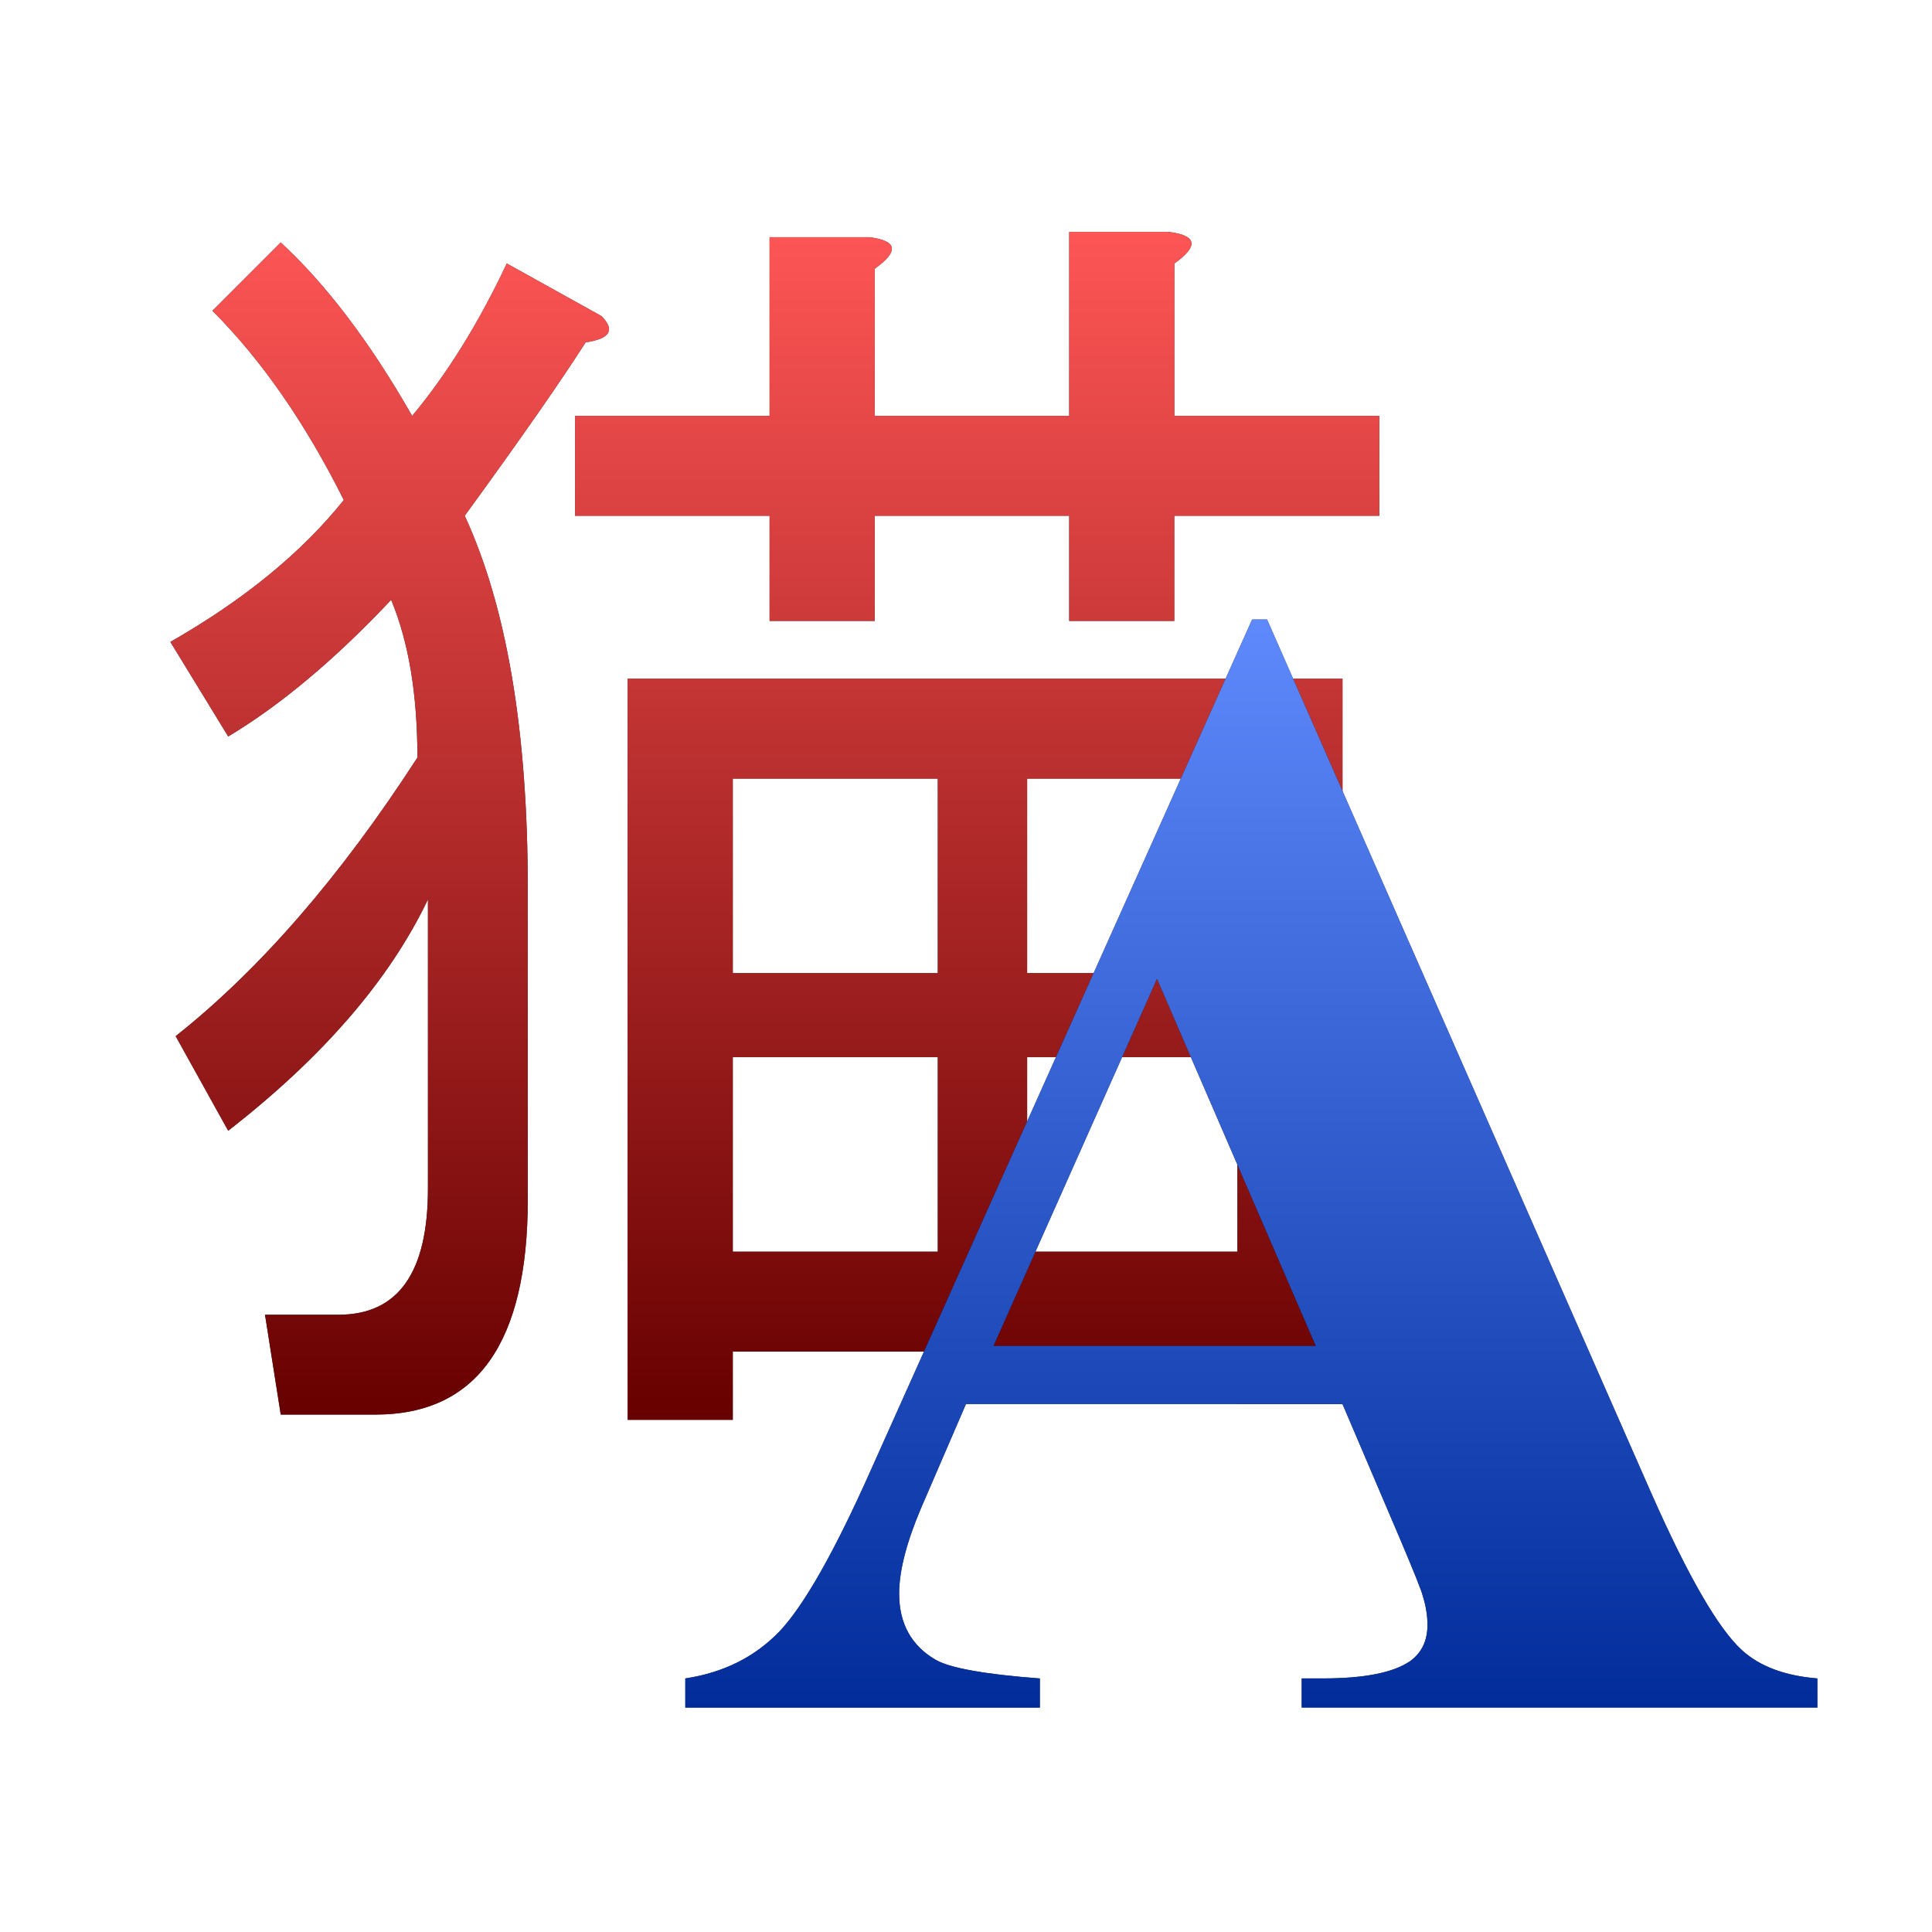 <?xml version="1.0" encoding="UTF-8" standalone="no"?>
<svg
   xmlns:dc="http://purl.org/dc/elements/1.1/"
   xmlns:cc="http://creativecommons.org/ns#"
   xmlns:rdf="http://www.w3.org/1999/02/22-rdf-syntax-ns#"
   xmlns:svg="http://www.w3.org/2000/svg"
   xmlns="http://www.w3.org/2000/svg"
   xmlns:xlink="http://www.w3.org/1999/xlink"
   xmlns:sodipodi="http://sodipodi.sourceforge.net/DTD/sodipodi-0.dtd"
   xmlns:inkscape="http://www.inkscape.org/namespaces/inkscape"
   height="100%"
   width="100%"
   version="1.1"
   id="svg2"
   viewBox="0,0,48,48"
   sodipodi:docname="text.svg"
   inkscape:version="0.92.2 (5c3e80d, 2017-08-06)">
  <sodipodi:namedview
     pagecolor="#ffffff"
     bordercolor="#666666"
     borderopacity="1"
     objecttolerance="10"
     gridtolerance="10"
     guidetolerance="10"
     inkscape:pageopacity="0"
     inkscape:pageshadow="2"
     inkscape:window-width="1920"
     inkscape:window-height="1001"
     id="namedview4558"
     showgrid="false"
     inkscape:zoom="8.1041667"
     inkscape:cx="4.3054518"
     inkscape:cy="20.809334"
     inkscape:window-x="-9"
     inkscape:window-y="846"
     inkscape:window-maximized="1"
     inkscape:current-layer="text4562"
     showguides="false" />
  <defs
     id="defs4">
    <linearGradient
       inkscape:collect="always"
       id="linearGradient4588">
      <stop
         style="stop-color:#670000;stop-opacity:1"
         offset="0"
         id="stop4584" />
      <stop
         style="stop-color:#ff5656;stop-opacity:1"
         offset="1"
         id="stop4586" />
    </linearGradient>
    <linearGradient
       inkscape:collect="always"
       id="linearGradient4571">
      <stop
         style="stop-color:#002b99;stop-opacity:1"
         offset="0"
         id="stop4567" />
      <stop
         style="stop-color:#608cff;stop-opacity:1"
         offset="1"
         id="stop4569" />
    </linearGradient>
    <linearGradient
       inkscape:collect="always"
       xlink:href="#linearGradient4571"
       id="linearGradient4573"
       x1="32.703"
       y1="26.526"
       x2="32.703"
       y2="-1.485"
       gradientUnits="userSpaceOnUse" />
    <linearGradient
       inkscape:collect="always"
       xlink:href="#linearGradient4571"
       id="linearGradient4575"
       gradientUnits="userSpaceOnUse"
       x1="32.703"
       y1="26.526"
       x2="32.703"
       y2="-1.485"
       gradientTransform="translate(-0.993,12.253)" />
    <linearGradient
       inkscape:collect="always"
       xlink:href="#linearGradient4588"
       id="linearGradient4590"
       x1="18.109"
       y1="0.276"
       x2="18.109"
       y2="29.551"
       gradientUnits="userSpaceOnUse" />
    <filter
       inkscape:collect="always"
       style="color-interpolation-filters:sRGB"
       id="filter4685"
       x="-0.083"
       width="1.167"
       y="-0.085"
       height="1.169">
      <feGaussianBlur
         inkscape:collect="always"
         stdDeviation="1.042"
         id="feGaussianBlur4687" />
    </filter>
    <filter
       inkscape:collect="always"
       style="color-interpolation-filters:sRGB"
       id="filter4717"
       x="-0.082"
       width="1.165"
       y="-0.086"
       height="1.171">
      <feGaussianBlur
         inkscape:collect="always"
         stdDeviation="0.965"
         id="feGaussianBlur4719" />
    </filter>
    <linearGradient
       inkscape:collect="always"
       xlink:href="#linearGradient4588"
       id="linearGradient4721"
       gradientUnits="userSpaceOnUse"
       x1="17.195"
       y1="29.659"
       x2="17.195"
       y2="-0.09" />
  </defs>
  <g
     aria-label="A"
     style="font-style:normal;font-weight:normal;font-size:40px;line-height:1.25;font-family:sans-serif;letter-spacing:0px;word-spacing:0px;fill:url(#linearGradient4573);fill-opacity:1;stroke:none"
     id="text4562"
     transform="translate(-0.185,3.949)">
    <g
       aria-label="猫"
       style="font-style:normal;font-weight:normal;font-size:33.431px;line-height:1.25;font-family:sans-serif;letter-spacing:0px;word-spacing:0px;fill:#000000;fill-opacity:0.784;stroke:none;stroke-width:0.836;filter:url(#filter4685)"
       id="text4579-6"
       transform="translate(1.196,1.668)">
      <path
         inkscape:connector-curvature="0"
         d="m 9.36,13.204 q 0,-2.351 -0.653,-3.918 -2.089,2.22 -4.048,3.395 L 3.222,10.331 Q 5.964,8.764 7.531,6.806 6.095,3.933 4.267,2.104 L 5.964,0.407 Q 7.662,1.974 9.229,4.716 10.535,3.149 11.58,0.929 l 2.351,1.306 q 0.522,0.522 -0.392,0.653 -0.914,1.436 -3.004,4.309 1.567,3.395 1.567,9.272 v 7.705 q 0,5.354 -3.787,5.354 H 5.964 L 5.573,27.047 h 1.828 q 2.22,0 2.22,-3.134 V 16.73 Q 8.184,19.734 4.658,22.476 L 3.353,20.126 Q 6.487,17.644 9.36,13.204 Z M 28.164,7.197 V 9.809 H 25.553 V 7.197 H 20.721 V 9.809 H 18.109 V 7.197 H 13.277 V 4.716 h 4.832 V 0.276 h 2.481 q 1.045,0.131 0.131,0.784 v 3.656 h 4.832 V 0.146 h 2.481 q 1.045,0.131 0.131,0.784 V 4.716 H 33.257 V 7.197 Z M 29.731,27.961 H 17.195 v 1.698 H 14.583 V 11.246 H 32.343 V 29.267 H 29.731 Z M 17.195,18.559 h 5.093 v -4.832 h -5.093 z m 7.313,0 h 5.224 v -4.832 h -5.224 z m 5.224,6.921 v -4.832 h -5.224 v 4.832 z m -12.537,0 h 5.093 v -4.832 h -5.093 z"
         style="font-style:normal;font-variant:normal;font-weight:normal;font-stretch:normal;font-family:Arial;-inkscape-font-specification:Arial;fill:#000000;fill-opacity:0.784;stroke-width:0.836"
         id="path4581-8" />
    </g>
    <g
       aria-label="猫"
       style="font-style:normal;font-weight:normal;font-size:33.431px;line-height:1.25;font-family:sans-serif;letter-spacing:0px;word-spacing:0px;fill:url(#linearGradient4590);fill-opacity:1;stroke:none;stroke-width:0.836"
       id="text4579"
       transform="translate(1.196,1.668)">
      <path
         d="m 9.36,13.204 q 0,-2.351 -0.653,-3.918 -2.089,2.22 -4.048,3.395 L 3.222,10.331 Q 5.964,8.764 7.531,6.806 6.095,3.933 4.267,2.104 L 5.964,0.407 Q 7.662,1.974 9.229,4.716 10.535,3.149 11.58,0.929 l 2.351,1.306 q 0.522,0.522 -0.392,0.653 -0.914,1.436 -3.004,4.309 1.567,3.395 1.567,9.272 v 7.705 q 0,5.354 -3.787,5.354 H 5.964 L 5.573,27.047 h 1.828 q 2.22,0 2.22,-3.134 V 16.73 Q 8.184,19.734 4.658,22.476 L 3.353,20.126 Q 6.487,17.644 9.36,13.204 Z M 28.164,7.197 V 9.809 H 25.553 V 7.197 H 20.721 V 9.809 H 18.109 V 7.197 H 13.277 V 4.716 h 4.832 V 0.276 h 2.481 q 1.045,0.131 0.131,0.784 v 3.656 h 4.832 V 0.146 h 2.481 q 1.045,0.131 0.131,0.784 V 4.716 H 33.257 V 7.197 Z M 29.731,27.961 H 17.195 v 1.698 H 14.583 V 11.246 H 32.343 V 29.267 H 29.731 Z M 17.195,18.559 h 5.093 v -4.832 h -5.093 z m 7.313,0 h 5.224 v -4.832 h -5.224 z m 5.224,6.921 v -4.832 h -5.224 v 4.832 z m -12.537,0 h 5.093 v -4.832 h -5.093 z"
         style="font-style:normal;font-variant:normal;font-weight:normal;font-stretch:normal;font-family:Arial;-inkscape-font-specification:Arial;fill:url(#linearGradient4721);fill-opacity:1;stroke-width:0.836"
         id="path4581"
         inkscape:connector-curvature="0" />
    </g>
    <path
       d="m 33.539,30.935 h -9.355 l -1.113,2.578 q -0.547,1.289 -0.547,2.129 0,1.113 0.898,1.641 0.527,0.312 2.598,0.469 v 0.723 H 17.211 V 37.751 q 1.426,-0.215 2.344,-1.172 0.918,-0.977 2.266,-4.004 l 9.473,-21.133 h 0.371 l 9.551,21.719 q 1.367,3.086 2.246,3.887 0.664,0.605 1.875,0.703 v 0.723 h -12.812 V 37.751 h 0.527 q 1.543,0 2.168,-0.43 0.43,-0.312 0.43,-0.898 0,-0.352 -0.117,-0.723 -0.039,-0.176 -0.586,-1.465 z m -0.664,-1.445 -3.945,-9.121 -4.062,9.121 z"
       style="font-style:normal;font-variant:normal;font-weight:bold;font-stretch:normal;font-size:40px;line-height:1.25;font-family:'Times New Roman';-inkscape-font-specification:'Times New Roman, Bold';letter-spacing:0px;word-spacing:0px;fill:#000000;fill-opacity:0.784;stroke:none;filter:url(#filter4717)"
       id="path4564-6"
       inkscape:connector-curvature="0" />
    <path
       d="m 33.539,30.935 h -9.355 l -1.113,2.578 q -0.547,1.289 -0.547,2.129 0,1.113 0.898,1.641 0.527,0.312 2.598,0.469 v 0.723 H 17.211 V 37.751 q 1.426,-0.215 2.344,-1.172 0.918,-0.977 2.266,-4.004 l 9.473,-21.133 h 0.371 l 9.551,21.719 q 1.367,3.086 2.246,3.887 0.664,0.605 1.875,0.703 v 0.723 h -12.812 V 37.751 h 0.527 q 1.543,0 2.168,-0.43 0.43,-0.312 0.43,-0.898 0,-0.352 -0.117,-0.723 -0.039,-0.176 -0.586,-1.465 z m -0.664,-1.445 -3.945,-9.121 -4.062,9.121 z"
       style="font-style:normal;font-variant:normal;font-weight:bold;font-stretch:normal;font-family:'Times New Roman';-inkscape-font-specification:'Times New Roman, Bold';fill:url(#linearGradient4575);fill-opacity:1"
       id="path4564"
       inkscape:connector-curvature="0" />
  </g>
</svg>
